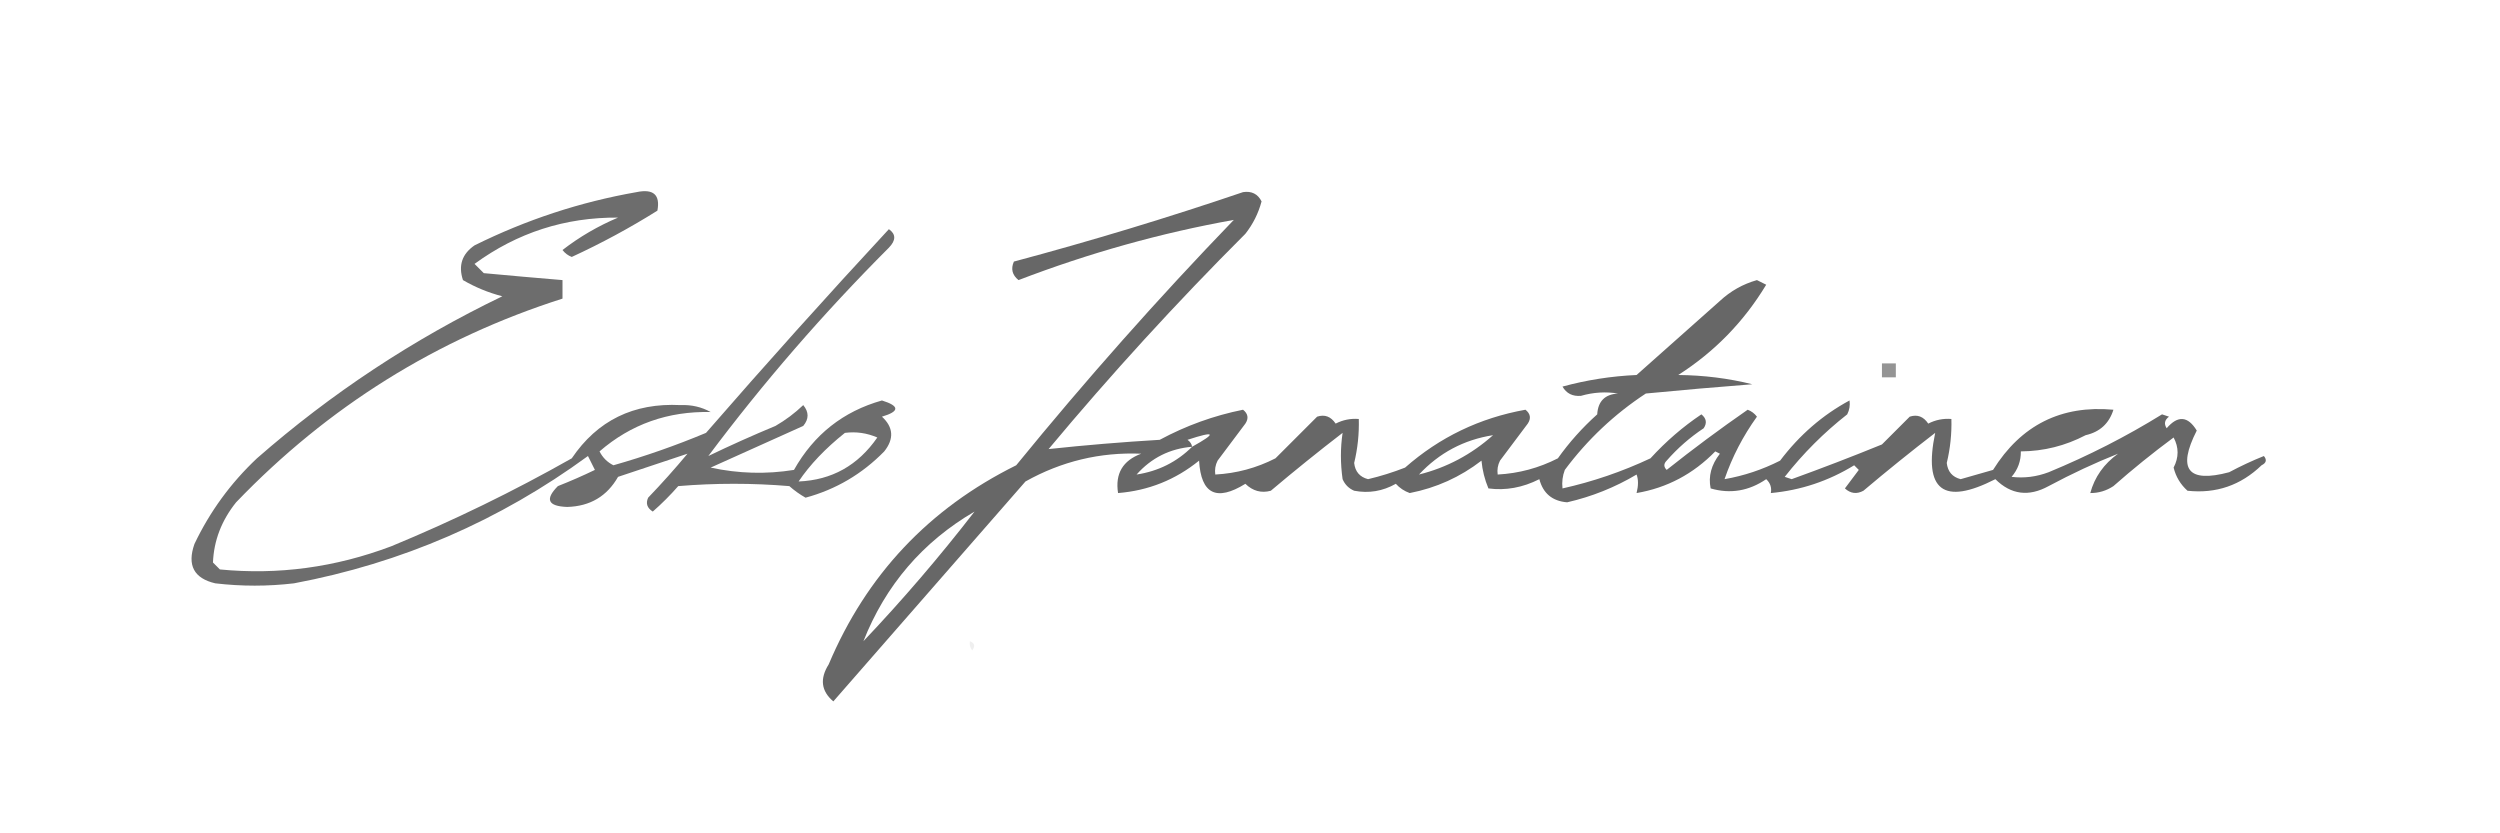 <?xml version="1.0" encoding="UTF-8"?>
<!DOCTYPE svg PUBLIC "-//W3C//DTD SVG 1.1//EN" "http://www.w3.org/Graphics/SVG/1.1/DTD/svg11.dtd">
<svg xmlns="http://www.w3.org/2000/svg" version="1.1" width="540px" height="180px" style="shape-rendering:geometricPrecision; text-rendering:geometricPrecision; image-rendering:optimizeQuality; fill-rule:evenodd; clip-rule:evenodd" xmlns:xlink="http://www.w3.org/1999/xlink">
<g><path style="opacity:0.573" fill="#000000" d="M 137.5,41.5 C 141.138,40.737 142.638,42.07 142,45.5C 136.073,49.215 129.906,52.548 123.5,55.5C 122.692,55.192 122.025,54.692 121.5,54C 125.172,51.162 129.172,48.829 133.5,47C 122.067,46.922 111.733,50.255 102.5,57C 103.167,57.667 103.833,58.333 104.5,59C 110.171,59.531 115.838,60.031 121.5,60.5C 121.5,61.833 121.5,63.167 121.5,64.5C 94.344,73.169 70.844,87.836 51,108.5C 47.86,112.417 46.194,116.75 46,121.5C 46.5,122 47,122.5 47.5,123C 60.097,124.222 72.43,122.555 84.5,118C 97.898,112.467 110.899,106.134 123.5,99C 129.035,90.817 136.868,86.984 147,87.5C 149.375,87.404 151.541,87.904 153.5,89C 144.29,88.792 136.29,91.625 129.5,97.5C 130.167,98.833 131.167,99.833 132.5,100.5C 139.312,98.563 145.978,96.23 152.5,93.5C 165.44,78.612 178.607,63.945 192,49.5C 193.543,50.577 193.543,51.911 192,53.5C 177.833,67.686 164.833,82.686 153,98.5C 157.759,96.205 162.592,94.038 167.5,92C 169.679,90.743 171.679,89.243 173.5,87.5C 174.747,89.006 174.747,90.506 173.5,92C 166.833,95 160.167,98 153.5,101C 159.502,102.303 165.502,102.469 171.5,101.5C 175.797,93.864 182.131,88.864 190.5,86.5C 194.35,87.696 194.35,88.862 190.5,90C 192.984,92.284 193.151,94.784 191,97.5C 186.212,102.391 180.546,105.725 174,107.5C 172.745,106.789 171.579,105.956 170.5,105C 162.5,104.333 154.5,104.333 146.5,105C 144.772,106.973 142.939,108.806 141,110.5C 139.77,109.725 139.437,108.725 140,107.5C 142.951,104.428 145.784,101.261 148.5,98C 143.621,99.626 138.621,101.293 133.5,103C 131.108,107.2 127.441,109.367 122.5,109.5C 118.338,109.351 117.672,107.851 120.5,105C 123.218,103.928 125.885,102.762 128.5,101.5C 128,100.5 127.5,99.5 127,98.5C 107.893,112.471 86.727,121.638 63.5,126C 57.833,126.667 52.167,126.667 46.5,126C 41.885,124.923 40.385,122.09 42,117.5C 45.34,110.492 49.84,104.326 55.5,99C 71.561,84.946 89.227,73.279 108.5,64C 105.457,63.202 102.624,62.035 100,60.5C 98.96,57.364 99.793,54.864 102.5,53C 113.68,47.46 125.347,43.627 137.5,41.5 Z M 182.5,93.5 C 184.924,93.192 187.257,93.526 189.5,94.5C 185.331,100.534 179.664,103.701 172.5,104C 174.937,100.375 178.27,96.876 182.5,93.5 Z"/></g>
<g><path style="opacity:0.597" fill="#000000" d="M 268.5,41.5 C 270.346,41.222 271.68,41.889 272.5,43.5C 271.806,46.088 270.64,48.421 269,50.5C 254.096,65.401 239.929,80.901 226.5,97C 234.432,96.147 242.432,95.48 250.5,95C 256.179,91.94 262.179,89.774 268.5,88.5C 269.583,89.365 269.749,90.365 269,91.5C 267,94.167 265,96.833 263,99.5C 262.517,100.448 262.351,101.448 262.5,102.5C 267.067,102.256 271.401,101.09 275.5,99C 278.5,96 281.5,93 284.5,90C 286.135,89.46 287.468,89.96 288.5,91.5C 290.071,90.691 291.738,90.357 293.5,90.5C 293.589,93.709 293.256,96.875 292.5,100C 292.709,101.871 293.709,103.038 295.5,103.5C 298.228,102.855 300.895,102.021 303.5,101C 310.966,94.434 319.633,90.267 329.5,88.5C 330.583,89.365 330.749,90.365 330,91.5C 328,94.167 326,96.833 324,99.5C 323.517,100.448 323.351,101.448 323.5,102.5C 328.067,102.256 332.401,101.09 336.5,99C 338.963,95.535 341.796,92.369 345,89.5C 345.167,86.667 346.667,85.167 349.5,85C 346.821,84.566 344.154,84.733 341.5,85.5C 339.681,85.658 338.348,84.991 337.5,83.5C 342.729,82.076 348.063,81.243 353.5,81C 359.5,75.667 365.5,70.333 371.5,65C 373.806,62.861 376.473,61.361 379.5,60.5C 380.167,60.833 380.833,61.167 381.5,61.5C 376.69,69.477 370.357,75.977 362.5,81C 368.01,81.05 373.343,81.717 378.5,83C 370.933,83.584 363.266,84.25 355.5,85C 348.708,89.458 342.875,94.958 338,101.5C 337.51,102.793 337.343,104.127 337.5,105.5C 344.042,104.041 350.375,101.875 356.5,99C 359.834,95.35 363.501,92.184 367.5,89.5C 368.583,90.365 368.749,91.365 368,92.5C 365.037,94.461 362.371,96.794 360,99.5C 359.333,100.167 359.333,100.833 360,101.5C 365.692,96.974 371.526,92.641 377.5,88.5C 378.308,88.808 378.975,89.308 379.5,90C 376.482,94.204 374.149,98.704 372.5,103.5C 376.669,102.777 380.669,101.444 384.5,99.5C 388.686,93.964 393.686,89.63 399.5,86.5C 399.649,87.552 399.483,88.552 399,89.5C 393.973,93.439 389.473,97.939 385.5,103C 386,103.167 386.5,103.333 387,103.5C 393.595,101.114 400.095,98.614 406.5,96C 408.5,94 410.5,92 412.5,90C 414.135,89.46 415.468,89.96 416.5,91.5C 418.071,90.691 419.738,90.357 421.5,90.5C 421.589,93.709 421.256,96.875 420.5,100C 420.709,101.871 421.709,103.038 423.5,103.5C 425.833,102.833 428.167,102.167 430.5,101.5C 436.56,91.803 445.226,87.47 456.5,88.5C 455.573,91.469 453.573,93.303 450.5,94C 446.104,96.299 441.438,97.466 436.5,97.5C 436.528,99.582 435.861,101.416 434.5,103C 437.207,103.328 439.874,102.995 442.5,102C 451.114,98.444 459.281,94.277 467,89.5C 467.5,89.667 468,89.833 468.5,90C 467.549,90.718 467.383,91.551 468,92.5C 470.413,89.686 472.579,89.852 474.5,93C 470.232,101.389 472.565,104.389 481.5,102C 483.955,100.688 486.455,99.522 489,98.5C 489.688,99.332 489.521,99.998 488.5,100.5C 483.999,104.833 478.666,106.667 472.5,106C 470.99,104.649 469.99,102.982 469.5,101C 470.645,98.801 470.645,96.635 469.5,94.5C 465.022,97.81 460.689,101.31 456.5,105C 454.975,106.009 453.308,106.509 451.5,106.5C 452.436,103.041 454.436,100.207 457.5,98C 452.523,99.983 447.523,102.316 442.5,105C 438.205,107.353 434.371,106.853 431,103.5C 419.747,109.25 415.414,105.917 418,93.5C 412.742,97.547 407.575,101.713 402.5,106C 401.056,106.781 399.723,106.614 398.5,105.5C 399.5,104.167 400.5,102.833 401.5,101.5C 401.167,101.167 400.833,100.833 400.5,100.5C 394.953,103.905 388.953,105.905 382.5,106.5C 382.719,105.325 382.386,104.325 381.5,103.5C 377.747,106.063 373.747,106.73 369.5,105.5C 368.966,102.893 369.633,100.393 371.5,98C 371.167,97.833 370.833,97.667 370.5,97.5C 365.745,102.376 360.079,105.376 353.5,106.5C 353.906,104.891 353.906,103.557 353.5,102.5C 348.813,105.284 343.813,107.284 338.5,108.5C 335.302,108.239 333.302,106.572 332.5,103.5C 328.899,105.326 325.233,105.993 321.5,105.5C 320.692,103.577 320.192,101.577 320,99.5C 315.398,103.05 310.231,105.384 304.5,106.5C 303.328,106.081 302.328,105.415 301.5,104.5C 298.656,106.103 295.656,106.603 292.5,106C 291.333,105.5 290.5,104.667 290,103.5C 289.518,100.093 289.518,96.76 290,93.5C 284.742,97.547 279.575,101.713 274.5,106C 272.438,106.564 270.605,106.064 269,104.5C 262.75,108.375 259.417,106.709 259,99.5C 253.887,103.64 248.053,105.974 241.5,106.5C 240.846,102.317 242.512,99.484 246.5,98C 237.628,97.635 229.294,99.635 221.5,104C 207.667,119.833 193.833,135.667 180,151.5C 177.371,149.28 177.037,146.614 179,143.5C 187.163,124.17 200.663,109.836 219.5,100.5C 234.501,82.106 250.167,64.439 266.5,47.5C 250.771,50.313 235.271,54.646 220,60.5C 218.635,59.407 218.301,58.074 219,56.5C 235.735,52.028 252.235,47.028 268.5,41.5 Z M 257.5,96.5 C 257.389,95.883 257.056,95.383 256.5,95C 262.554,93.014 262.888,93.514 257.5,96.5 Z M 306.5,102.5 C 310.873,97.814 316.207,94.981 322.5,94C 317.831,98.167 312.498,101 306.5,102.5 Z M 257.5,96.5 C 254.195,99.785 250.195,101.785 245.5,102.5C 248.701,98.899 252.701,96.899 257.5,96.5 Z M 210.5,110.5 C 202.963,120.246 194.963,129.579 186.5,138.5C 191.277,126.391 199.277,117.057 210.5,110.5 Z"/></g>
<g><path style="opacity:0.42" fill="#000000" d="M 406.5,78.5 C 407.5,78.5 408.5,78.5 409.5,78.5C 409.5,79.5 409.5,80.5 409.5,81.5C 408.5,81.5 407.5,81.5 406.5,81.5C 406.5,80.5 406.5,79.5 406.5,78.5 Z"/></g>
<g><path style="opacity:0.063" fill="#000000" d="M 209.5,138.5 C 210.525,138.897 210.692,139.563 210,140.5C 209.536,139.906 209.369,139.239 209.5,138.5 Z"/></g>
</svg>
